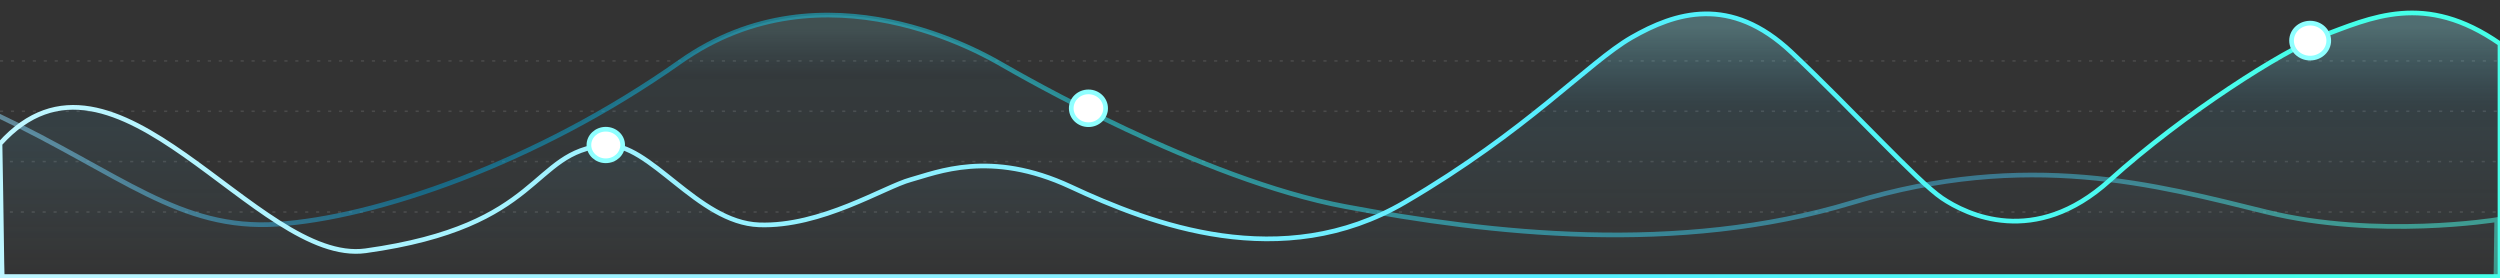<?xml version="1.0" encoding="utf-8"?>
<!-- Generator: Adobe Illustrator 19.0.0, SVG Export Plug-In . SVG Version: 6.00 Build 0)  -->
<svg version="1.1" id="svggraph" xmlns="http://www.w3.org/2000/svg" xmlns:xlink="http://www.w3.org/1999/xlink" x="0px" y="0px"
	 viewBox="750 -39 1600 178" style="enable-background:new 750 -39 1600 178;" xml:space="preserve">
<rect x="750" y="-39" width="1600" height="178" fill="#333333" stroke="none"/>
<style type="text/css">
	.st0{opacity:0.3;fill:url(#SVGID_1_);stroke:#7F7F7F;stroke-miterlimit:10;stroke-dasharray:2,5;}
	.st1{opacity:0.3;fill:url(#SVGID_2_);stroke:#7F7F7F;stroke-miterlimit:10;stroke-dasharray:2,5;}
	.st2{opacity:0.3;fill:url(#SVGID_3_);stroke:#7F7F7F;stroke-miterlimit:10;stroke-dasharray:2,5;}
	.st3{opacity:0.3;fill:url(#SVGID_4_);stroke:#7F7F7F;stroke-miterlimit:10;stroke-dasharray:2,5;}
	.st4{opacity:0.5;fill:url(#XMLID_7_);stroke:url(#XMLID_8_);stroke-width:3;stroke-miterlimit:10;enable-background:new    ;}
	.st5{fill:#FFFFFF;stroke:#8FFFFF;stroke-width:3;stroke-miterlimit:10;}
	.st6{fill:url(#XMLID_9_);stroke:url(#XMLID_10_);stroke-width:3;stroke-miterlimit:10;}
</style>
<g id="Lines">
	<linearGradient id="SVGID_1_" gradientUnits="userSpaceOnUse" x1="1550" y1="32.222" x2="1550" y2="32.222">
		<stop  offset="0" style="stop-color:#94DFFF;stop-opacity:0"/>
		<stop  offset="0.645" style="stop-color:#45BBE8;stop-opacity:0.1"/>
		<stop  offset="0.946" style="stop-color:#94F4FF;stop-opacity:0.3"/>
	</linearGradient>
	<line class="st0" x1="750" y1="32.2" x2="2350" y2="32.2"/>
	<linearGradient id="SVGID_2_" gradientUnits="userSpaceOnUse" x1="1550" y1="-3.591776e-008" x2="1550" y2="3.591686e-008">
		<stop  offset="0" style="stop-color:#94DFFF;stop-opacity:0"/>
		<stop  offset="0.645" style="stop-color:#45BBE8;stop-opacity:0.1"/>
		<stop  offset="0.946" style="stop-color:#94F4FF;stop-opacity:0.3"/>
	</linearGradient>
	<line class="st1" x1="750" y1="0" x2="2350" y2="0"/>
	<linearGradient id="SVGID_3_" gradientUnits="userSpaceOnUse" x1="1556.333" y1="64.444" x2="1556.333" y2="64.444">
		<stop  offset="0" style="stop-color:#94DFFF;stop-opacity:0"/>
		<stop  offset="0.645" style="stop-color:#45BBE8;stop-opacity:0.1"/>
		<stop  offset="0.946" style="stop-color:#94F4FF;stop-opacity:0.3"/>
	</linearGradient>
	<line class="st2" x1="756.3" y1="64.4" x2="2356.3" y2="64.4"/>
	<linearGradient id="SVGID_4_" gradientUnits="userSpaceOnUse" x1="1556.333" y1="96.667" x2="1556.333" y2="96.667">
		<stop  offset="0" style="stop-color:#94DFFF;stop-opacity:0"/>
		<stop  offset="0.645" style="stop-color:#45BBE8;stop-opacity:0.1"/>
		<stop  offset="0.946" style="stop-color:#94F4FF;stop-opacity:0.3"/>
	</linearGradient>
	<line class="st3" x1="756.3" y1="96.7" x2="2356.3" y2="96.7"/>
</g>
<g id="g2">
	
		<linearGradient id="XMLID_7_" gradientUnits="userSpaceOnUse" x1="1547.9" y1="765" x2="1547.9" y2="933.351" gradientTransform="matrix(1 0 0 -1 0 904)">
		<stop  offset="0" style="stop-color:#94DFFF;stop-opacity:0"/>
		<stop  offset="0.774" style="stop-color:#45BBE8;stop-opacity:0.1"/>
		<stop  offset="0.946" style="stop-color:#94F4FF;stop-opacity:0.3"/>
	</linearGradient>
	
		<linearGradient id="XMLID_8_" gradientUnits="userSpaceOnUse" x1="746.4" y1="849.176" x2="2349.424" y2="849.176" gradientTransform="matrix(1 0 0 -1 0 904)">
		<stop  offset="0" style="stop-color:#94DFFF"/>
		<stop  offset="0.172" style="stop-color:#009CD4"/>
		<stop  offset="0.468" style="stop-color:#2AF6FF"/>
		<stop  offset="0.801" style="stop-color:#45BBE8"/>
		<stop  offset="0.946" style="stop-color:#45FFE8"/>
	</linearGradient>
	<path id="XMLID_4_" class="st4" d="M2347.9,101.6c0,0-76.4,12.5-147.2-4.9s-152.8-40.1-265-6.1s-232.1,19.9-324.7,2.6
		S1402,8.5,1391.5,2.5s-113.6-67.3-206.2-2s-195.6,100-258,104s-99.5-32-179.4-70V139h1599.5L2347.9,101.6z"/>
	<ellipse id="XMLID_5_" class="st5" cx="1446.6" cy="30.3" rx="11" ry="10.5"/>
</g>
<g id="g1">
	
		<linearGradient id="XMLID_9_" gradientUnits="userSpaceOnUse" x1="1550" y1="766" x2="1550" y2="934.715" gradientTransform="matrix(1 0 0 -1 0 904)">
		<stop  offset="0" style="stop-color:#94DFFF;stop-opacity:0"/>
		<stop  offset="0.645" style="stop-color:#45BBE8;stop-opacity:0.1"/>
		<stop  offset="0.946" style="stop-color:#94F4FF;stop-opacity:0.3"/>
	</linearGradient>
	
		<linearGradient id="XMLID_10_" gradientUnits="userSpaceOnUse" x1="748.49" y1="850.358" x2="2351.5" y2="850.358" gradientTransform="matrix(1 0 0 -1 0 904)">
		<stop  offset="0" style="stop-color:#BFF6FF"/>
		<stop  offset="0.473" style="stop-color:#7FEEFF"/>
		<stop  offset="0.618" style="stop-color:#55EEFF"/>
		<stop  offset="0.946" style="stop-color:#45FFE8"/>
	</linearGradient>
	<path id="XMLID_1_" class="st6" d="M751.2,129.4C751,110,750,53,750,53c73.4-81.6,164.3,78.1,234,68.5
		c114.4-15.9,105.1-63.5,153.4-67.5c28.3-2.4,58.8,49.4,98.4,50.9s80.4-24.4,97-28.9s50.9-19.5,102.4,4.5s135,56,213.8,10
		S1766.4,1,1794.2-15c27.9-16,63.2-27.5,102.4,9.5s80.6,82.7,96.3,93.3c15.7,10.6,59.3,32,107.2-11.3s111.8-83.4,134.7-92
		c32.9-12.3,67-29,115.2,4.5v149H751.4L751.2,129.4z"/>
	<ellipse id="XMLID_3_" class="st5" cx="1137.7" cy="53.8" rx="10.8" ry="10.1"/>
	<ellipse id="XMLID_6_" class="st5" cx="2228.5" cy="-13" rx="11.9" ry="11.2"/>
</g>
</svg>
